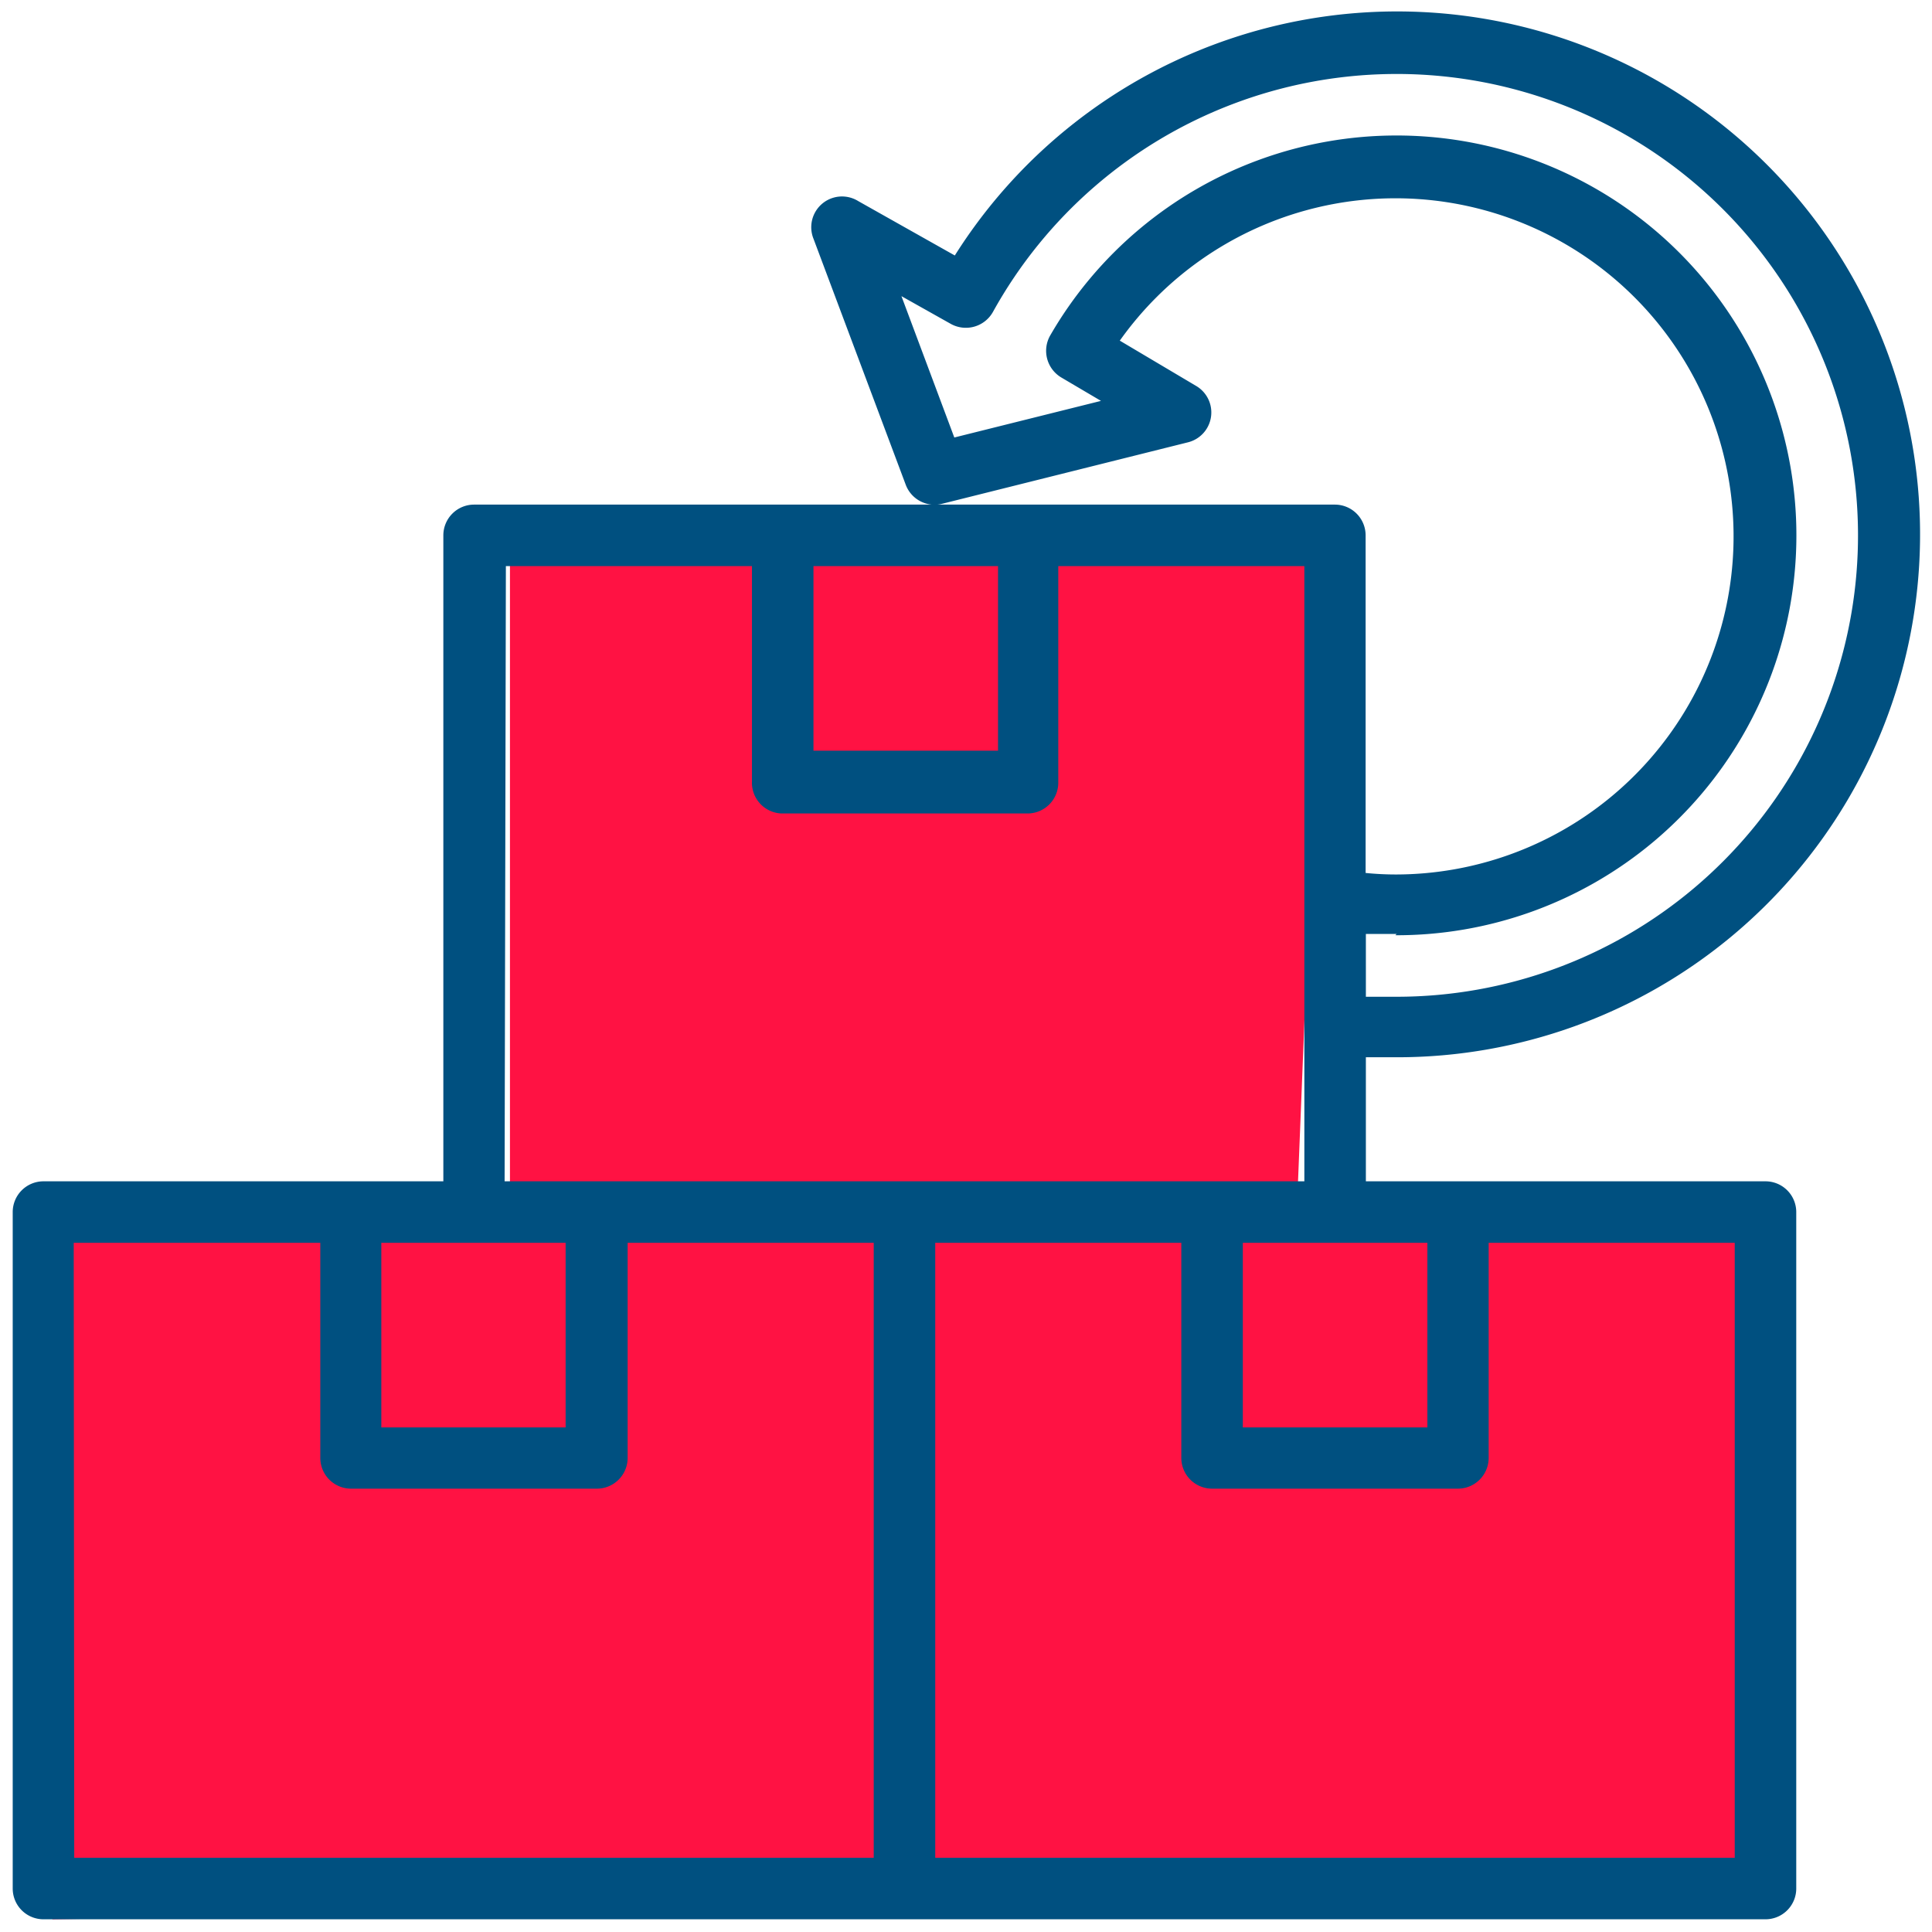 <svg id="Color_Palette" data-name="Color Palette" xmlns="http://www.w3.org/2000/svg" viewBox="0 0 76 76"><defs><style>.cls-1{fill:#ff1243;fill-rule:evenodd;}.cls-2{fill:#005080;}</style></defs><polygon class="cls-1" points="20.06 20.5 20.06 46.5 2.06 47.5 2.06 75.5 69.06 74.5 70.06 47.5 51.06 46.5 52.06 21.5 20.06 20.5"/><path class="cls-2" d="M69.45,46.47H53.73V41.59c.4,0,.8,0,1.21,0A20.57,20.57,0,1,0,37.56,10.05l-3.8-2.14A1.21,1.21,0,0,0,32,9.39l3.63,9.68a1.21,1.21,0,0,0,1.42.75l9.68-2.42a1.21,1.21,0,0,0,.32-2.22l-3-1.78a13.3,13.3,0,1,1,10.88,21,12.1,12.1,0,0,1-1.21-.06V21.06a1.21,1.21,0,0,0-1.21-1.21H18.65a1.21,1.21,0,0,0-1.21,1.21V46.47H1.71A1.21,1.21,0,0,0,.5,47.68V74.29A1.21,1.21,0,0,0,1.71,75.5H69.45a1.21,1.21,0,0,0,1.21-1.21V47.68a1.21,1.21,0,0,0-1.21-1.21ZM48.89,48.89h7.26v7.26H48.89Zm6-12.1A15.73,15.73,0,1,0,41.31,13.2a1.22,1.22,0,0,0,.44,1.65l1.56.92-5.77,1.44-2.08-5.56,1.94,1.09a1.22,1.22,0,0,0,1.66-.47A18.15,18.15,0,1,1,54.94,39.21c-.41,0-.81,0-1.21,0V36.74c.4,0,.8,0,1.21,0ZM32,22.27h7.26v7.26H32Zm-12.1,0h9.68v8.47A1.21,1.21,0,0,0,30.74,32h9.68a1.21,1.21,0,0,0,1.21-1.21V22.27h9.68v24.2H19.85ZM15,48.89h7.25v7.26H15Zm-12.1,0H12.6v8.46a1.21,1.21,0,0,0,1.21,1.21h9.67a1.21,1.21,0,0,0,1.21-1.21V48.89h9.68V73.08H2.92ZM68.24,73.08H36.79V48.89h9.68v8.46a1.21,1.21,0,0,0,1.21,1.21h9.67a1.21,1.21,0,0,0,1.21-1.21V48.89h9.68Z"/></svg>
